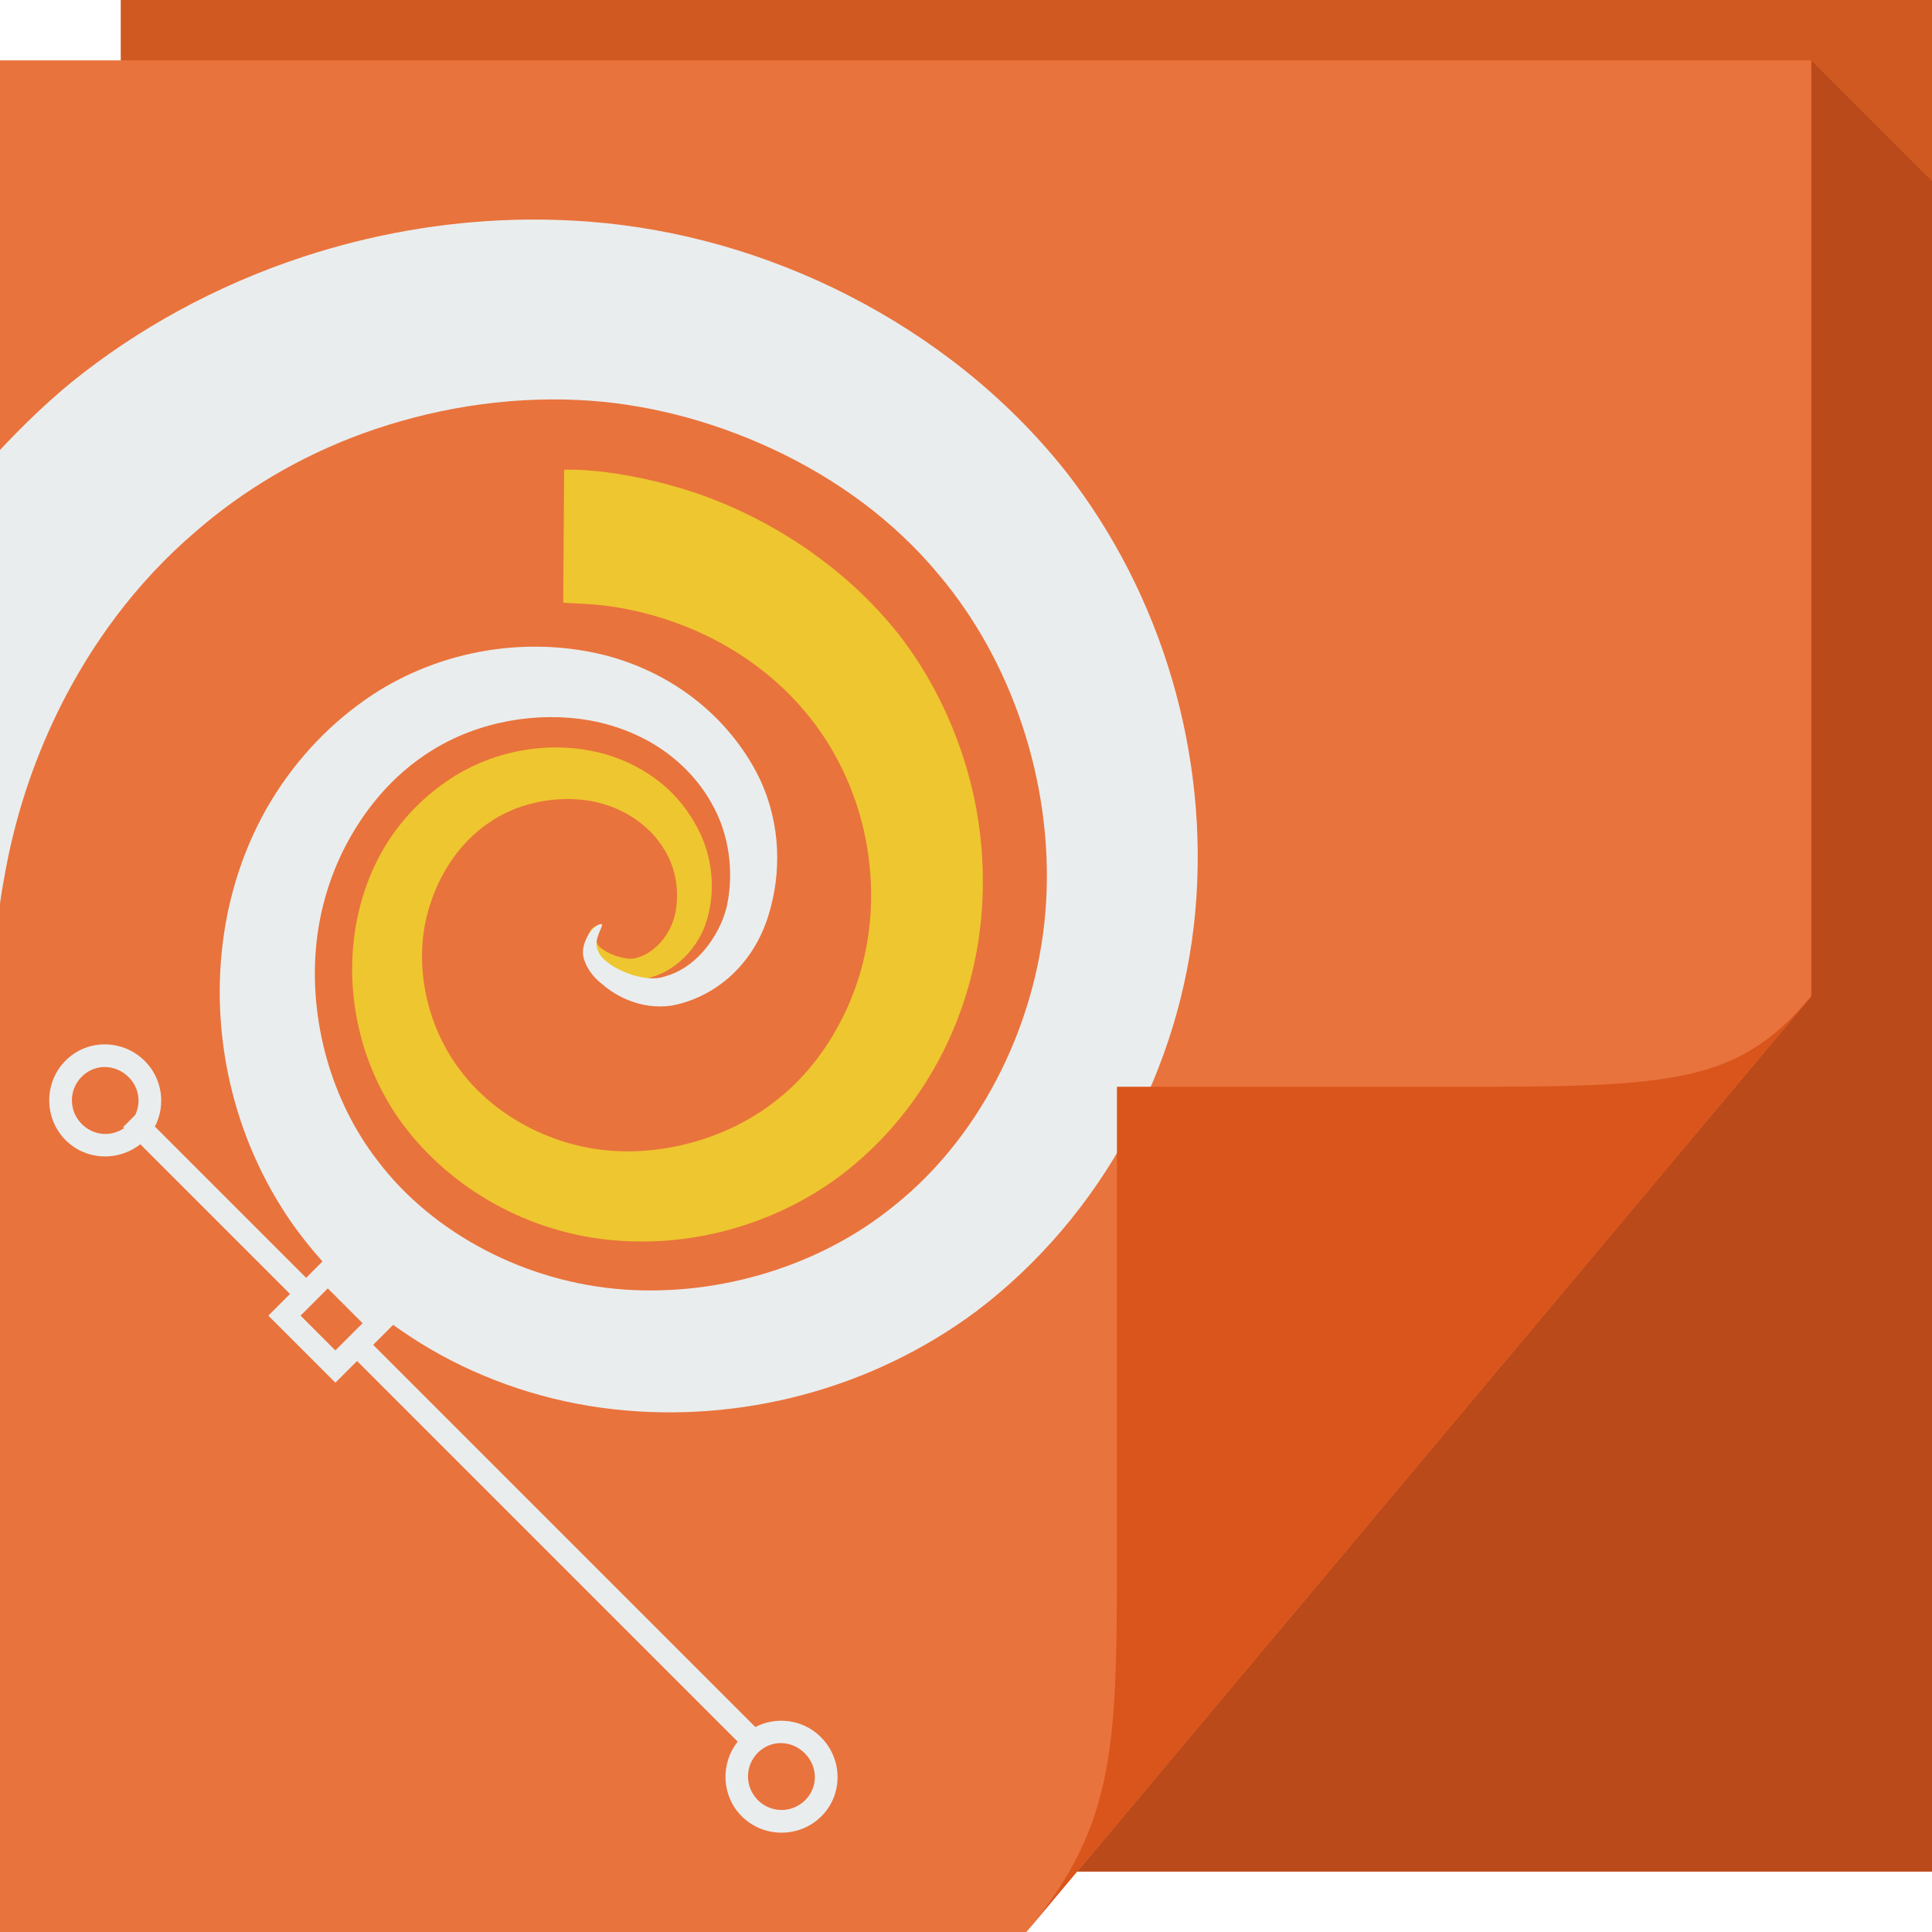 <?xml version="1.0" encoding="UTF-8" standalone="no"?>
<!-- Created with Inkscape (http://www.inkscape.org/) -->

<svg
   xmlns:dc="http://purl.org/dc/elements/1.1/"
   xmlns:cc="http://creativecommons.org/ns#"
   xmlns:rdf="http://www.w3.org/1999/02/22-rdf-syntax-ns#"
   xmlns:svg="http://www.w3.org/2000/svg"
   xmlns="http://www.w3.org/2000/svg"
   xmlns:sodipodi="http://sodipodi.sourceforge.net/DTD/sodipodi-0.dtd"
   xmlns:inkscape="http://www.inkscape.org/namespaces/inkscape"
   version="1.1"
   width="64"
   height="64"
   id="svg13094"
   inkscape:version="0.48.4 r9939"
   sodipodi:docname="ai.svg">
  <sodipodi:namedview
     pagecolor="#ffffff"
     bordercolor="#666666"
     borderopacity="1"
     objecttolerance="10"
     gridtolerance="10"
     guidetolerance="10"
     inkscape:pageopacity="0"
     inkscape:pageshadow="2"
     inkscape:window-width="1920"
     inkscape:window-height="1022"
     id="namedview49"
     showgrid="false"
     inkscape:zoom="10.429825"
     inkscape:cx="43.977952"
     inkscape:cy="28.87586"
     inkscape:window-x="-5"
     inkscape:window-y="23"
     inkscape:window-maximized="1"
     inkscape:current-layer="svg13094" />
  <defs
     id="defs11" />
  <path
     inkscape:connector-curvature="0"
     d="M 4,0 64,0 64,62 4,62 z"
     id="path3960-2"
     style="fill:#cf5921;fill-opacity:1;fill-rule:nonzero" />
  <path
     inkscape:connector-curvature="0"
     style="fill:#5c0000;fill-opacity:0.175;fill-rule:nonzero"
     d="M 60,2 60,33 35.688,62 64,62 64,37 64,6 60,2 z"
     id="path3900-6" />
  <path
     style="color:#000000;fill:#e9733c;fill-opacity:1;fill-rule:nonzero;stroke:none;stroke-width:1;marker:none;visibility:visible;display:inline;overflow:visible;enable-background:accumulate"
     id="path3849"
     d="M 0,2 60,2 60,33 34,64 0,64 z"
     inkscape:connector-curvature="0" />
  <path
     inkscape:connector-curvature="0"
     style="color:#000000;fill:#eec62f;fill-opacity:1;fill-rule:nonzero;stroke:none;stroke-width:1;marker:none;visibility:visible;display:inline;overflow:visible;enable-background:accumulate"
     d="m 18.688,15.562 -0.031,4.406 c 0,0 0.205,0.01 0.625,0.031 0.42,0.021 1.038,0.071 1.812,0.25 0.775,0.179 1.711,0.476 2.688,1 0.977,0.524 2.014,1.282 2.875,2.312 0.68,0.795 1.256,1.775 1.656,2.906 0.4,1.131 0.598,2.393 0.531,3.688 -0.058,1.122 -0.33,2.295 -0.844,3.375 -0.513,1.08 -1.242,2.084 -2.188,2.844 -1.462,1.207 -3.526,1.877 -5.5,1.75 C 18.369,38.001 16.435,37.017 15.281,35.5 14.335,34.29 13.874,32.69 14,31.188 c 0.065,-0.782 0.315,-1.577 0.688,-2.25 0.372,-0.673 0.874,-1.244 1.469,-1.656 0.929,-0.663 2.125,-0.906 3.188,-0.781 0.58,0.069 1.126,0.266 1.594,0.562 0.468,0.297 0.845,0.688 1.094,1.125 0.376,0.63 0.466,1.384 0.344,2.031 -0.072,0.371 -0.247,0.71 -0.469,0.969 -0.222,0.258 -0.505,0.451 -0.781,0.531 -0.166,0.065 -0.349,0.04 -0.531,0 -0.182,-0.04 -0.352,-0.111 -0.5,-0.188 -0.166,-0.104 -0.274,-0.173 -0.312,-0.281 -0.073,-0.117 -0.034,-0.273 0,-0.375 0.034,-0.102 0.053,-0.166 0.031,-0.188 -0.021,-0.021 -0.09,-0.023 -0.188,0.062 -0.049,0.043 -0.079,0.098 -0.125,0.188 -0.046,0.089 -0.102,0.221 -0.094,0.375 0.032,0.229 0.19,0.488 0.406,0.656 0.156,0.14 0.344,0.278 0.594,0.375 0.25,0.097 0.565,0.141 0.906,0.094 0.421,-0.075 0.842,-0.267 1.219,-0.594 0.376,-0.327 0.706,-0.783 0.875,-1.344 0.266,-0.856 0.248,-1.906 -0.219,-2.906 -0.312,-0.648 -0.762,-1.243 -1.375,-1.719 -0.613,-0.476 -1.385,-0.838 -2.219,-1 -1.439,-0.282 -3.079,-0.051 -4.5,0.812 -0.874,0.542 -1.637,1.262 -2.219,2.156 -0.582,0.895 -0.966,1.949 -1.125,3.062 -0.295,2.058 0.174,4.289 1.438,6.125 1.56,2.224 4.11,3.719 6.875,4.031 2.729,0.308 5.534,-0.454 7.75,-2.094 1.389,-1.047 2.492,-2.375 3.281,-3.844 0.79,-1.469 1.257,-3.086 1.406,-4.688 0.168,-1.805 -0.037,-3.555 -0.531,-5.156 -0.494,-1.601 -1.251,-3.044 -2.188,-4.25 -1.195,-1.513 -2.605,-2.616 -3.938,-3.406 -1.333,-0.791 -2.608,-1.272 -3.688,-1.562 -1.079,-0.291 -1.961,-0.417 -2.562,-0.469 C 18.993,15.542 18.688,15.562 18.688,15.562 z"
     id="path3031-0" />
  <path
     inkscape:connector-curvature="0"
     style="color:#000000;fill:#eaedee;fill-opacity:1;fill-rule:nonzero;stroke:none;stroke-width:1;marker:none;visibility:visible;display:inline;overflow:visible;enable-background:accumulate"
     d="M 17.062,7.281 C 14.617,7.345 12.247,7.784 10.062,8.5 7.149,9.455 4.543,10.904 2.375,12.656 1.502,13.373 0.725,14.133 0,14.906 L 0,29.938 C 0.045,29.59 0.115,29.201 0.188,28.812 0.476,27.257 1.01,25.388 2,23.406 c 0.99,-1.981 2.446,-4.065 4.5,-5.812 1.521,-1.322 3.4,-2.47 5.562,-3.25 2.163,-0.78 4.606,-1.211 7.094,-1.094 2.15,0.1 4.359,0.657 6.438,1.625 2.079,0.968 4.004,2.351 5.5,4.156 2.421,2.858 3.783,6.879 3.562,10.812 -0.213,3.83 -2.044,7.709 -5.031,10.094 -2.458,2.006 -5.786,2.999 -8.938,2.781 C 17.464,42.497 14.347,40.886 12.5,38.438 10.95,36.429 10.252,33.796 10.469,31.375 c 0.116,-1.288 0.51,-2.536 1.125,-3.625 0.615,-1.089 1.439,-2.026 2.406,-2.688 1.535,-1.078 3.471,-1.465 5.188,-1.25 0.952,0.12 1.869,0.446 2.625,0.938 0.756,0.491 1.351,1.131 1.75,1.844 0.607,1.042 0.741,2.298 0.531,3.344 -0.125,0.611 -0.444,1.178 -0.812,1.594 -0.368,0.416 -0.798,0.687 -1.25,0.812 -0.282,0.101 -0.611,0.07 -0.906,0 -0.295,-0.07 -0.547,-0.185 -0.781,-0.312 C 20.075,31.86 19.873,31.684 19.812,31.5 19.702,31.293 19.783,31.065 19.844,30.906 19.904,30.747 19.967,30.654 19.938,30.625 c -0.029,-0.029 -0.134,-0.011 -0.281,0.125 -0.074,0.068 -0.15,0.174 -0.219,0.312 -0.068,0.139 -0.141,0.328 -0.125,0.562 0.052,0.349 0.288,0.709 0.625,0.969 0.245,0.214 0.549,0.415 0.938,0.562 0.388,0.147 0.853,0.234 1.375,0.156 0.649,-0.119 1.327,-0.428 1.906,-0.938 0.579,-0.509 1.055,-1.224 1.312,-2.094 0.404,-1.329 0.42,-2.953 -0.312,-4.5 -0.485,-0.997 -1.234,-1.923 -2.188,-2.656 -0.954,-0.733 -2.139,-1.285 -3.438,-1.531 -2.225,-0.427 -4.763,-0.071 -6.969,1.281 -1.341,0.838 -2.508,1.986 -3.406,3.375 -0.899,1.389 -1.508,3.043 -1.75,4.781 -0.443,3.165 0.267,6.607 2.25,9.469 1.194,1.695 2.768,3.12 4.594,4.188 1.826,1.067 3.918,1.761 6.094,2 4.15,0.457 8.504,-0.647 12,-3.25 4.14,-3.132 6.779,-8.039 7.25,-13.219 C 40.068,25.002 38.49,19.694 35.312,15.625 33.322,13.116 30.813,11.17 28.094,9.781 25.374,8.393 22.45,7.57 19.531,7.344 18.701,7.28 17.878,7.26 17.062,7.281 z"
     id="path3942-8" />
  <path
     style="font-size:medium;font-style:normal;font-variant:normal;font-weight:normal;font-stretch:normal;text-indent:0;text-align:start;text-decoration:none;line-height:normal;letter-spacing:normal;word-spacing:normal;text-transform:none;direction:ltr;block-progression:tb;writing-mode:lr-tb;text-anchor:start;baseline-shift:baseline;color:#000000;fill:#eaedee;fill-opacity:1;fill-rule:nonzero;stroke:none;stroke-width:1;marker:none;visibility:visible;display:inline;overflow:visible;enable-background:accumulate;font-family:Sans;-inkscape-font-specification:Sans"
     d="m 4.797,35.148 c -0.725,-0.725 -1.897,-0.741 -2.622,-0.017 -0.725,0.725 -0.725,1.914 8e-7,2.639 0.674,0.674 1.742,0.713 2.472,0.134 l 4.96,4.96 -0.451,0.451 -0.267,0.267 0.267,0.267 1.687,1.687 0.267,0.267 0.267,-0.267 0.451,-0.451 12.609,12.609 c -0.578,0.73 -0.54,1.798 0.134,2.472 0.725,0.725 1.914,0.725 2.639,0 0.725,-0.725 0.708,-1.897 -0.017,-2.622 -0.588,-0.588 -1.472,-0.696 -2.171,-0.334 L 12.362,44.55 12.813,44.099 13.08,43.832 12.813,43.565 11.126,41.878 10.859,41.611 10.592,41.878 10.141,42.329 5.131,37.319 c 0.364,-0.7 0.255,-1.582 -0.334,-2.171 z m -0.534,0.534 c 0.345,0.345 0.414,0.843 0.217,1.253 l -0.401,0.401 0.033,0.033 c -0.433,0.3 -1.016,0.253 -1.403,-0.134 -0.436,-0.436 -0.436,-1.134 0,-1.57 0.436,-0.436 1.117,-0.419 1.553,0.017 z M 26.658,58.078 c 0.436,0.436 0.452,1.117 0.017,1.553 -0.436,0.436 -1.134,0.436 -1.57,0 -0.436,-0.436 -0.436,-1.134 0,-1.57 0.436,-0.436 1.117,-0.419 1.553,0.017 z m -15.799,-15.398 1.152,1.152 -0.902,0.902 -1.152,-1.152 0.902,-0.902 z"
     id="path4178-7"
     inkscape:connector-curvature="0" />
  <path
     inkscape:connector-curvature="0"
     d="M 34,64 60,33 c -2.329,2.776 -4.361,3 -11,3 H 37 v 15 c 0,6.644 0.044,9.37 -3,13 z"
     id="path4278-2"
     style="fill:#d9551b;fill-opacity:1;fill-rule:nonzero" />
</svg>
